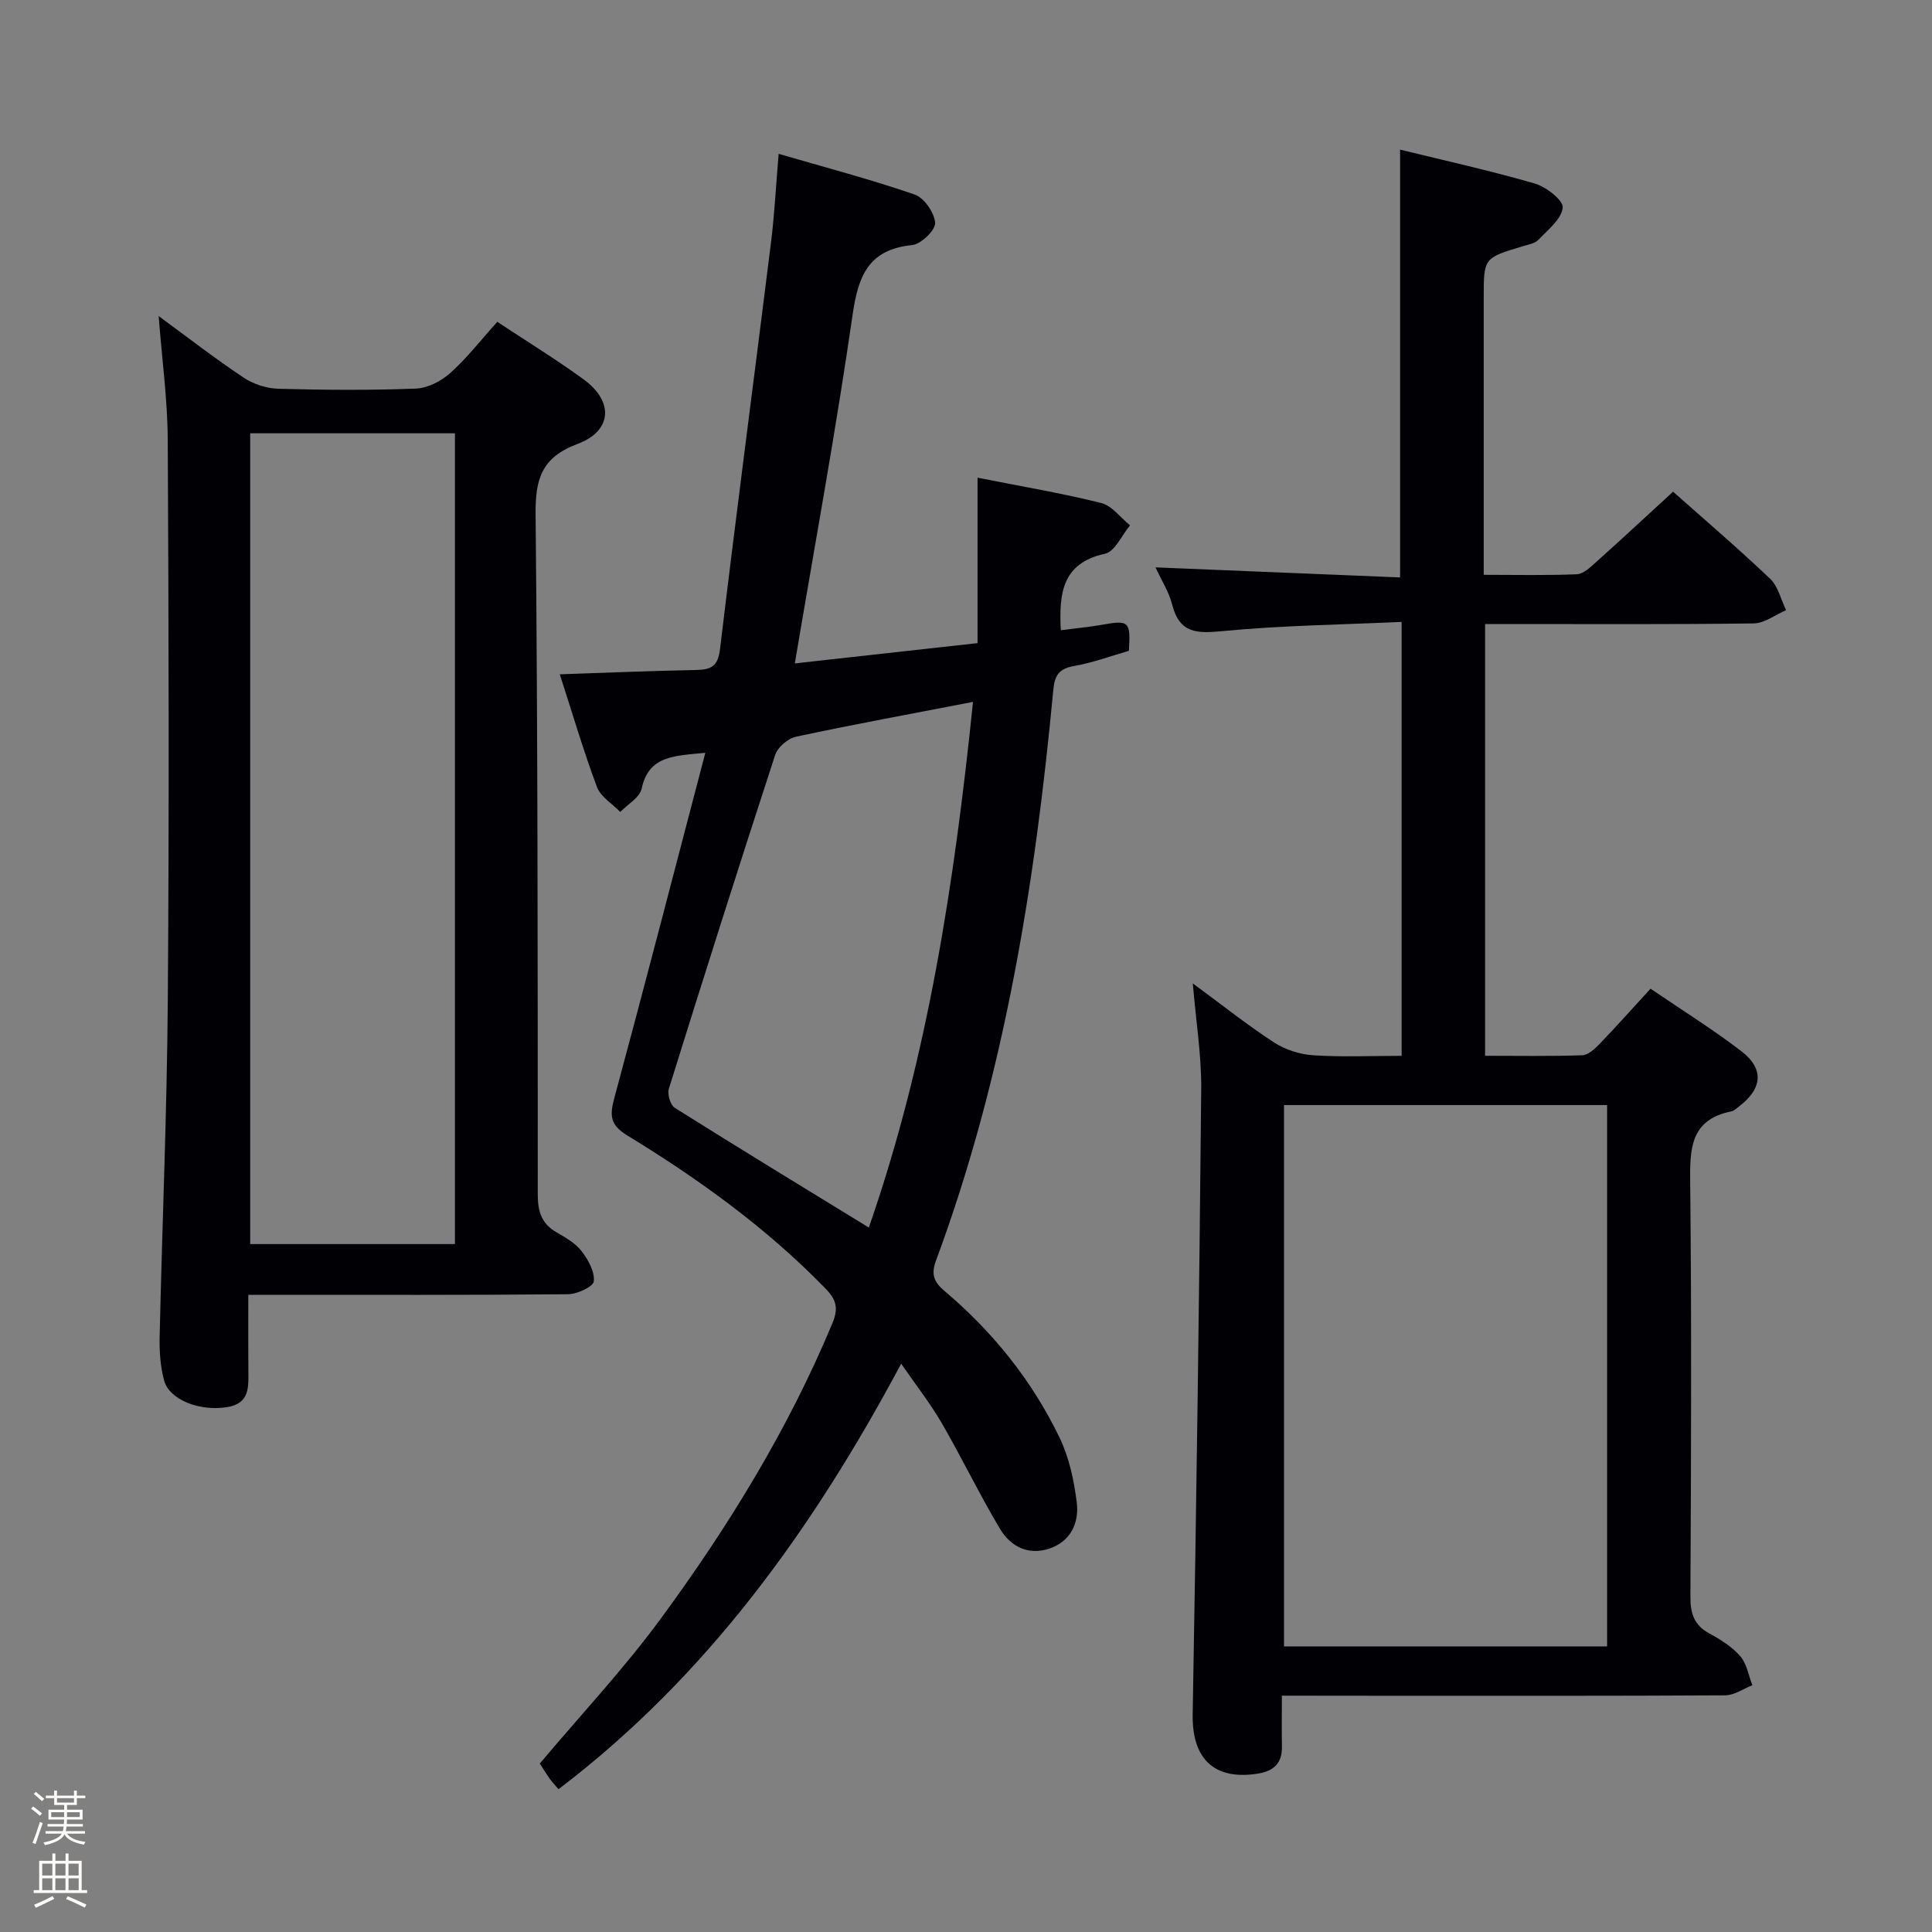 <svg enable-background="new 0 0 400 400" viewBox="0 0 400 400" xmlns="http://www.w3.org/2000/svg"><rect x="0" y="0" width="400" height="400" fill="#808080" stroke="none"/><path d="m6.44 374.46.42-.45c.65.47 1.27.95 1.85 1.44l-.45.49c-.65-.56-1.25-1.06-1.82-1.48m.93 7.33-.63-.26c.55-1.36 1.05-2.8 1.52-4.33.19.1.38.19.59.27-.46 1.29-.95 2.73-1.48 4.32m-.38-10.38.44-.42c.43.34 1.01.82 1.74 1.44l-.49.49c-.53-.51-1.09-1.01-1.69-1.51m2.5.35h1.72v-1.04h.59v1.04h3.52v-1.04h.59v1.04h1.75v.53h-1.75v1.42h-2.03v.97h3.22v2.03h-3.24c0 .35-.01.66-.03.93h3.32v.53h-3.37c-.03.27-.08.58-.15.94h3.96v.53h-3.71c.67.92 1.93 1.48 3.79 1.68-.13.24-.23.44-.29.59-2.13-.38-3.48-1.08-4.04-2.12-.43.97-1.77 1.72-4.03 2.23-.09-.19-.2-.37-.33-.55 2.1-.42 3.37-1.03 3.81-1.83h-3.36v-.53h3.58c.08-.29.13-.61.16-.94h-3.33v-.53h3.39c.02-.27.04-.58.04-.93h-3.23v-2.03h3.25v-.97h-2.07v-1.42h-1.73zm1.12 3.44v1h2.65c.01-.3.02-.44.01-.4v-.25-.35zm1.19-2h3.52v-.91h-3.52zm4.71 2h-2.63v.59c0 .15-.01.28-.01.4h2.64z" fill="#fcfbfa"/><path d="m13.56 383.74h.63v1.52h2.72v6.07h1.13v.6h-11.06v-.6h1.13v-6.07h2.73v-1.52h.63v1.52h2.1v-1.52zm-2.69 8.83.38.56c-1.24.63-2.53 1.25-3.85 1.85-.1-.21-.21-.42-.34-.63 1.36-.55 2.63-1.15 3.81-1.78m-2.13-4.27h2.1v-2.45h-2.1zm0 3.04h2.1v-2.46h-2.1zm2.72-3.04h2.1v-2.45h-2.1zm0 3.04h2.1v-2.46h-2.1zm6.07 3.6c-1.41-.71-2.7-1.3-3.86-1.78l.35-.56c1.45.62 2.75 1.19 3.88 1.72zm-1.25-9.09h-2.1v2.45h2.1zm-2.09 5.49h2.1v-2.46h-2.1z" fill="#fcfbfa"/><g fill="#010105"><path d="m265.4 351.07c0 3.94-.05 7.24.01 10.54.07 3.49-1.75 5.09-5.04 5.61-9.06 1.41-13.6-3.14-13.44-12.3.77-43.11 1.36-86.21 1.77-129.32.07-7.03-1.08-14.07-1.74-22 6.04 4.45 11.23 8.59 16.76 12.19 2.33 1.52 5.36 2.51 8.15 2.69 5.95.4 11.94.12 18.32.12 0-29.95 0-59.47 0-89.84-12.61.58-24.91.73-37.11 1.91-5.3.51-8.86.47-10.38-5.45-.68-2.67-2.25-5.11-3.46-7.75 17.1.7 33.9 1.39 50.63 2.08 0-29.93 0-58.97 0-88.57 9.09 2.23 18.58 4.32 27.9 7.02 2.35.68 5.95 3.51 5.78 4.99-.28 2.4-3.08 4.6-5.04 6.66-.73.76-2.08.98-3.19 1.32-8.13 2.44-8.13 2.42-8.13 10.61v51.49 5.94c6.76 0 13.04.15 19.3-.12 1.37-.06 2.81-1.48 3.98-2.53 5.31-4.76 10.54-9.62 15.92-14.56 6.24 5.54 13.33 11.6 20.08 18.01 1.67 1.58 2.25 4.32 3.32 6.52-2.24.96-4.47 2.71-6.72 2.74-16.66.23-33.32.13-49.98.13-1.78 0-3.56 0-5.62 0v89.39c6.87 0 13.49.12 20.1-.11 1.23-.04 2.6-1.3 3.57-2.31 3.46-3.59 6.77-7.31 10.59-11.47 6.27 4.28 12.73 8.3 18.75 12.9 4.8 3.66 4.43 7.75-.37 11.43-.53.4-1.07.94-1.67 1.07-8.59 1.75-8.58 7.88-8.5 14.94.3 28.49.19 56.98.04 85.47-.02 3.54.74 5.95 3.94 7.69 2.32 1.26 4.7 2.75 6.39 4.71 1.35 1.55 1.7 3.97 2.5 6-1.88.73-3.75 2.08-5.63 2.09-23.99.14-47.99.09-71.98.09-6.32-.02-12.64-.02-19.8-.02zm67.33-10.2c0-37.59 0-74.68 0-112.08-22.4 0-44.61 0-66.89 0v112.08z"/><path d="m146.03 155.86c-6.68.65-11.72.64-13.19 7.44-.39 1.83-2.89 3.22-4.42 4.81-1.66-1.71-4.06-3.14-4.83-5.18-2.79-7.45-5.03-15.1-7.69-23.32 9.7-.33 18.97-.73 28.25-.9 3.14-.06 4.5-.77 4.93-4.38 3.35-28.04 7.05-56.04 10.54-84.06.74-5.93 1.04-11.91 1.59-18.42 9.56 2.79 18.97 5.26 28.15 8.42 1.97.68 4.11 3.77 4.25 5.87.1 1.49-2.92 4.41-4.76 4.6-9.04.92-11.16 6.34-12.33 14.44-3.43 23.81-7.8 47.48-11.96 72.17 12.56-1.4 24.82-2.76 37.83-4.2 0-11.72 0-22.66 0-34.25 9.17 1.82 17.46 3.21 25.6 5.24 2.24.56 3.99 3.03 5.97 4.63-1.71 2.04-3.12 5.43-5.17 5.87-8.89 1.94-9.56 8.17-9.16 15.84 2.9-.38 5.8-.64 8.65-1.15 5.46-.97 5.83-.67 5.44 5.42-3.72 1.06-7.46 2.46-11.34 3.14-3.08.54-4.02 1.89-4.3 4.89-3.78 40.27-10.14 80.04-24.28 118.18-1.07 2.87-.47 4.45 1.76 6.33 10.03 8.48 18.15 18.59 23.84 30.42 1.97 4.09 2.97 8.82 3.53 13.36.52 4.19-1.23 8.04-5.64 9.54s-8.1-.45-10.28-4.12c-4.25-7.14-7.87-14.66-12.03-21.85-2.31-3.99-5.2-7.66-8.4-12.3-18.37 34.36-40.21 64.72-70.95 88.1-.81-.97-1.39-1.56-1.86-2.23-.75-1.08-1.44-2.2-2.01-3.09 8.5-10.1 17.41-19.59 25.05-30 14-19.06 26.36-39.16 35.51-61.11 1.31-3.13.89-4.88-1.45-7.27-12.17-12.51-26.18-22.62-40.99-31.65-3.45-2.11-3.7-3.98-2.75-7.53 6.35-23.51 12.45-47.1 18.9-71.7zm55.42-10.54c-12.98 2.51-24.85 4.68-36.65 7.21-1.67.36-3.79 2.17-4.31 3.77-7.51 22.98-14.81 46.03-22.01 69.11-.35 1.12.3 3.37 1.21 3.94 13.18 8.3 26.49 16.4 40.19 24.8 12.28-35.29 17.76-71.82 21.57-108.83z"/><path d="m102.96 66.63c6.34 4.2 12.31 7.85 17.93 11.96 6.2 4.54 5.88 10.63-1.31 13.32-7.44 2.78-8.76 7.23-8.69 14.54.46 46.96.44 93.92.45 140.88 0 3.53.8 6.05 3.93 7.84 1.87 1.06 3.88 2.24 5.15 3.88 1.36 1.77 2.74 4.24 2.52 6.24-.12 1.11-3.46 2.66-5.37 2.67-20.48.19-40.97.12-61.45.12-1.32 0-2.64 0-4.71 0 0 5.4-.03 10.51.01 15.62.02 3.4.34 6.84-4.34 7.62-5.69.95-12.07-1.49-13.12-5.56-.74-2.85-.98-5.91-.91-8.87.52-23.28 1.52-46.55 1.69-69.82.29-38.63.19-77.27-.01-115.91-.04-8.41-1.2-16.81-1.88-25.72 5.84 4.28 11.55 8.71 17.55 12.72 2.05 1.37 4.81 2.27 7.27 2.33 9.49.26 18.99.33 28.47-.04 2.44-.1 5.24-1.56 7.12-3.25 3.44-3.09 6.3-6.8 9.7-10.57zm-51.16 23.08v167.86h42.39c0-56.07 0-111.88 0-167.86-14.31 0-28.21 0-42.39 0z"/></g></svg>